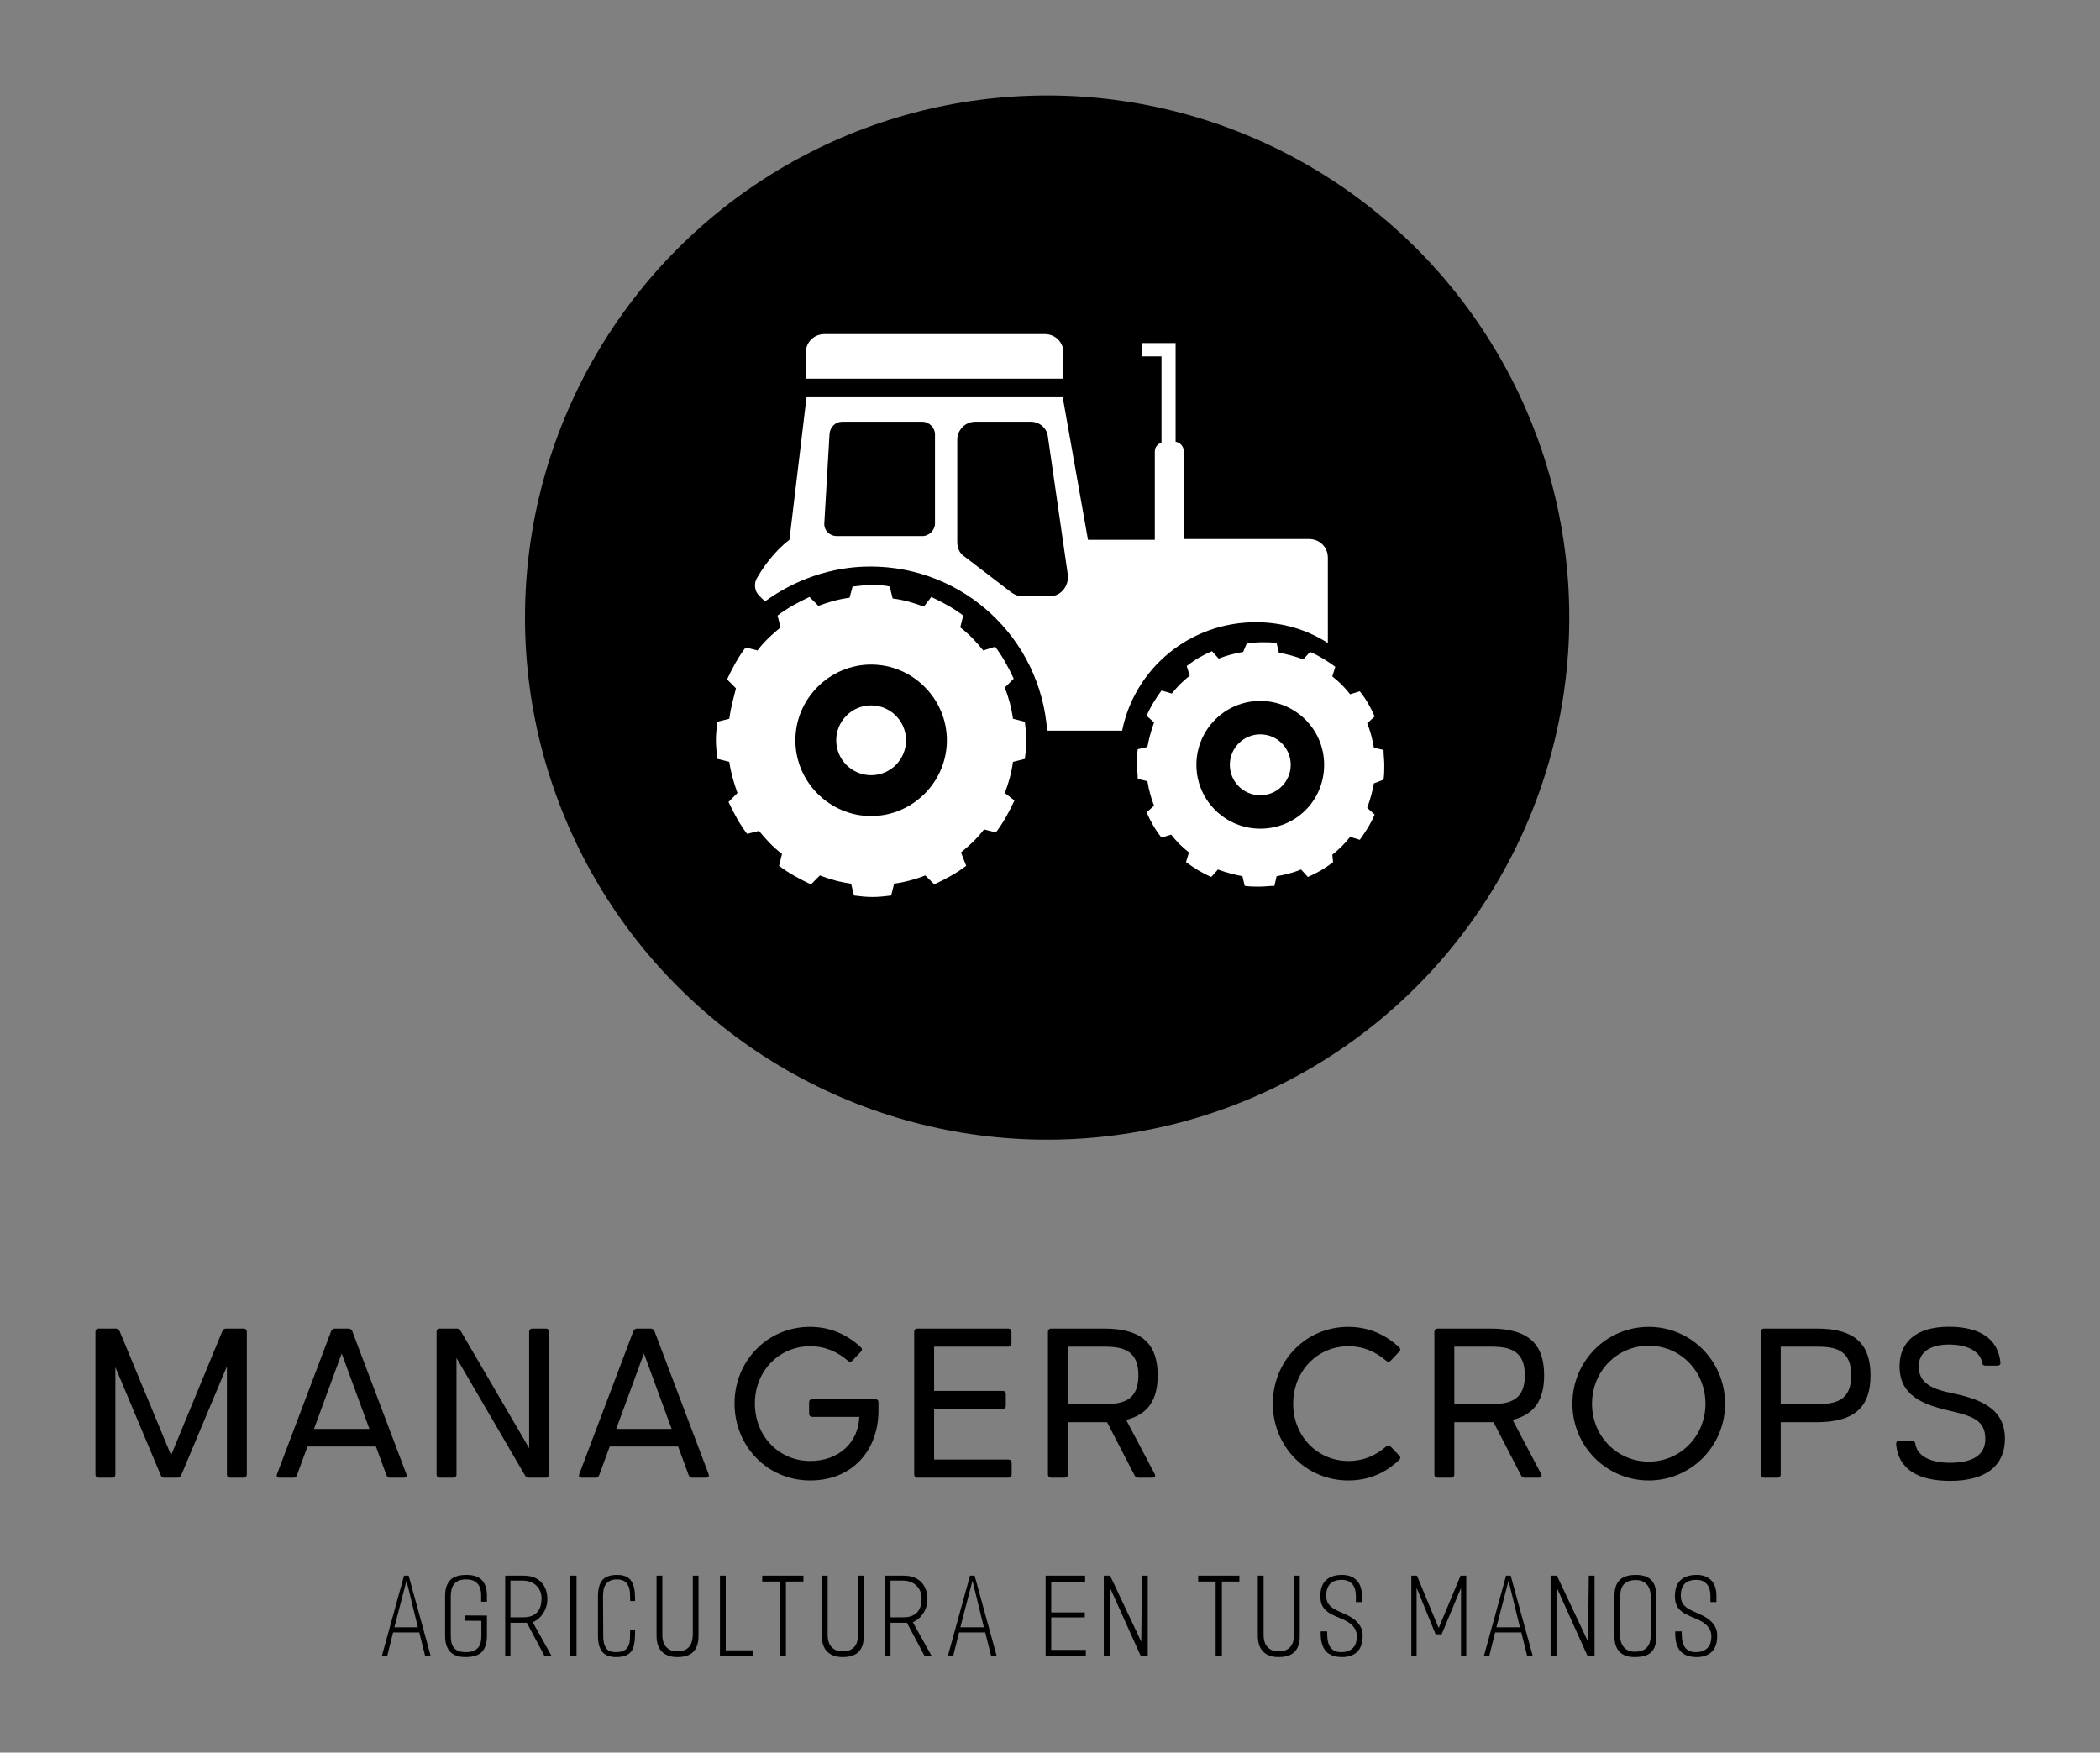
        <svg xmlns="http://www.w3.org/2000/svg" xmlns:xlink="http://www.w3.org/1999/xlink" version="1.1" width="3300" height="2754.244" viewBox="0 0 3300 2754.244">
			
			<rect x="0" y="0" width="3300" height="2754.244" fill="#808080" stroke="none"/>
			
			<g transform="scale(15) translate(10, 10)">
				<defs id="SvgjsDefs1176"/><g id="SvgjsG1177" featureKey="symbolGroupContainer" transform="matrix(2.188,0,0,2.188,45,0)" fill="#000"><circle cx="25" cy="25" r="25"/></g><g id="SvgjsG1178" featureKey="symbolFeature-0" transform="matrix(0.778,0,0,0.778,61.111,15.511)" fill="#ffffff"><g xmlns="http://www.w3.org/2000/svg"><path d="M51.8,14.7c0-1.4-1.1-2.5-2.5-2.5H19.6c-1.4,0-2.5,1.1-2.5,2.5v3.5h34.6V14.7z"/><path d="M77.7,51c3.6,0,6.9,1,9.7,2.8V42.3c0-1.4-1.1-2.5-2.5-2.5H68V28c0-0.7-0.5-1.2-1.1-1.3V13.4h-4.5v1.8h2.6   v11.6c-0.5,0.2-0.9,0.6-0.9,1.2v11.9h-9l-3.4-19.2H17.2l-2.3,19.2c-2.1,1.6-3.6,3.8-4.4,5.2c-0.4,0.7-0.3,1.7,0.3,2.3l0.8,0.8   c4-2.9,8.9-4.7,14.2-4.7c12.6,0,22.9,9.7,23.8,22.1h10.1C61.4,57.2,68.8,51,77.7,51z M34.5,37.7c0,0.9-0.8,1.7-1.7,1.7H21.3   c-1,0-1.8-0.8-1.7-1.8l0.7-12c0.1-0.9,0.8-1.6,1.7-1.6h10.8c0.9,0,1.7,0.8,1.7,1.7V37.7z M50,47.5h-3.8c-0.5,0-1-0.2-1.4-0.5   l-6.4-4.9c-0.6-0.4-0.9-1.1-0.9-1.9V26.4c0-1.3,1.1-2.4,2.4-2.4h7.5c1.2,0,2.2,0.9,2.3,2l2.7,18.7C52.5,46.2,51.4,47.5,50,47.5z"/><path d="M45,64c-0.2-1.5-0.6-2.9-1.1-4.2l1.2-1.2c-0.7-1.5-1.5-3-2.5-4.3L41,54.8c-0.9-1.1-1.9-2.2-3.1-3.1l0.4-1.6   c-1.3-1-2.8-1.8-4.3-2.5L33,48.9c-1.3-0.5-2.7-0.9-4.2-1.1l-0.4-1.6C27.6,46,26.8,46,25.9,46c-0.8,0-1.7,0.1-2.5,0.2L23,47.7   c-1.5,0.2-2.9,0.6-4.2,1.1l-1.2-1.2c-1.5,0.7-3,1.5-4.3,2.5l0.4,1.6c-1.1,0.9-2.2,1.9-3.1,3.1l-1.6-0.4c-1,1.3-1.8,2.8-2.5,4.3   l1.2,1.2C7.4,61.1,7,62.5,6.8,64l-1.6,0.4C5.1,65.2,5,66,5,66.9c0,0.8,0.1,1.7,0.2,2.5l1.6,0.4C7,71.2,7.4,72.6,7.9,74l-1.2,1.2   c0.7,1.5,1.5,3,2.5,4.3l1.6-0.4c0.9,1.1,1.9,2.2,3.1,3.1l-0.4,1.6c1.3,1,2.8,1.8,4.3,2.5l1.2-1.2c1.3,0.5,2.7,0.9,4.2,1.1l0.4,1.6   c0.8,0.1,1.6,0.2,2.5,0.2c0.8,0,1.7-0.1,2.5-0.2l0.4-1.6c1.5-0.2,2.9-0.6,4.2-1.1l1.2,1.2c1.5-0.7,3-1.5,4.3-2.5L38,82   c1.1-0.9,2.2-1.9,3.1-3.1l1.6,0.4c1-1.3,1.8-2.8,2.5-4.3L43.9,74c0.5-1.3,0.9-2.7,1.1-4.2l1.6-0.4c0.1-0.8,0.2-1.6,0.2-2.5   c0-0.8-0.1-1.7-0.2-2.5L45,64z M25.9,77.1c-5.6,0-10.2-4.6-10.2-10.2c0-5.6,4.6-10.2,10.2-10.2s10.2,4.6,10.2,10.2   C36.1,72.5,31.5,77.1,25.9,77.1z"/><path d="M94.9,72.2c0.1-0.7,0.1-1.3,0.1-2c0-0.7-0.1-1.3-0.1-2l-1.3-0.3c-0.2-1.2-0.5-2.3-0.9-3.3l1-0.9   c-0.5-1.2-1.2-2.4-2-3.4l-1.3,0.4c-0.7-0.9-1.5-1.7-2.4-2.4l0.4-1.3c-1.1-0.8-2.2-1.5-3.4-2l-0.9,1c-1.1-0.4-2.2-0.7-3.3-0.9   l-0.3-1.3c-0.7-0.1-1.3-0.1-2-0.1c-0.7,0-1.3,0.1-2,0.1L76,55c-1.2,0.2-2.3,0.5-3.3,0.9l-0.9-1c-1.2,0.5-2.4,1.2-3.4,2l0.4,1.3   c-0.9,0.7-1.7,1.5-2.4,2.4L65,60.2c-0.8,1.1-1.5,2.2-2,3.4l1,0.9c-0.4,1.1-0.7,2.2-0.9,3.3l-1.3,0.3c-0.1,0.7-0.1,1.3-0.1,2   c0,0.7,0.1,1.3,0.1,2l1.3,0.3c0.2,1.2,0.5,2.3,0.9,3.3l-1,0.9c0.5,1.2,1.2,2.4,2,3.4l1.3-0.4c0.7,0.9,1.5,1.7,2.4,2.4l-0.4,1.3   c1.1,0.8,2.2,1.5,3.4,2l0.9-1c1.1,0.4,2.2,0.7,3.3,0.9l0.3,1.3c0.7,0.1,1.3,0.1,2,0.1c0.7,0,1.3-0.1,2-0.1l0.3-1.3   c1.2-0.2,2.3-0.5,3.3-0.9l0.9,1c1.2-0.5,2.4-1.2,3.4-2L88,82.3c0.9-0.7,1.7-1.5,2.4-2.4l1.3,0.4c0.8-1.1,1.5-2.2,2-3.4l-1-0.9   c0.4-1.1,0.7-2.2,0.9-3.3L94.9,72.2z M78.3,78.8c-4.7,0-8.6-3.8-8.6-8.6c0-4.7,3.8-8.6,8.6-8.6c4.7,0,8.6,3.8,8.6,8.6   C86.9,75,83.1,78.8,78.3,78.8z"/><circle cx="25.9" cy="66.9" r="4.7"/><circle cx="78.3" cy="70.2" r="4.1"/></g></g><g id="SvgjsG1179" featureKey="nameFeature-0" transform="matrix(0.558,0,0,0.558,-1.897,122.495)" fill="#000"><path d="M31.22 12 c0.36 0 0.6 0.24 0.6 0.6 l0 26.8 c0 0.36 -0.24 0.6 -0.6 0.6 l-2.54 0 c-0.36 0 -0.6 -0.24 -0.6 -0.6 l0 -20.3 l-8.58 20.44 c-0.12 0.32 -0.36 0.46 -0.68 0.46 l-2.48 0 c-0.32 0 -0.56 -0.14 -0.68 -0.46 l-8.52 -20.3 l0 20.16 c0 0.36 -0.24 0.6 -0.6 0.6 l-2.54 0 c-0.36 0 -0.6 -0.24 -0.6 -0.6 l0 -26.8 c0 -0.36 0.24 -0.6 0.6 -0.6 l3.18 0 c0.32 0 0.6 0.12 0.72 0.4 l9.7 23.38 l9.66 -23.38 c0.12 -0.28 0.4 -0.4 0.72 -0.4 l3.24 0 z M61.771 39.32 c0.16 0.4 -0.04 0.68 -0.48 0.68 l-2.58 0 c-0.32 0 -0.54 -0.12 -0.68 -0.48 l-1.98 -5.38 l-12.84 0 l-1.98 5.38 c-0.14 0.36 -0.36 0.48 -0.68 0.48 l-2.58 0 c-0.44 0 -0.64 -0.28 -0.48 -0.68 l10.16 -26.84 c0.12 -0.32 0.4 -0.48 0.72 -0.48 l2.52 0 c0.32 0 0.6 0.16 0.72 0.48 z M44.431 30.84 l10.4 0 l-5.2 -14.16 z M87.962 12 c0.36 0 0.6 0.24 0.6 0.6 l0 26.8 c0 0.32 -0.2 0.56 -0.5 0.6 l-3.28 0 c-0.32 0 -0.56 -0.12 -0.72 -0.4 l-12.88 -22.08 l0 21.88 c0 0.36 -0.24 0.6 -0.6 0.6 l-2.54 0 c-0.36 0 -0.6 -0.24 -0.6 -0.6 l0 -26.8 c0 -0.34 0.2 -0.56 0.52 -0.6 l3.26 0 c0.32 0 0.56 0.12 0.72 0.4 l12.88 22.06 l0 -21.86 c0 -0.36 0.24 -0.6 0.6 -0.6 l2.54 0 z M118.513 39.32 c0.16 0.4 -0.04 0.68 -0.48 0.68 l-2.58 0 c-0.32 0 -0.54 -0.12 -0.68 -0.48 l-1.98 -5.38 l-12.84 0 l-1.98 5.38 c-0.14 0.36 -0.36 0.48 -0.68 0.48 l-2.58 0 c-0.44 0 -0.64 -0.28 -0.48 -0.68 l10.16 -26.84 c0.12 -0.32 0.4 -0.48 0.72 -0.48 l2.52 0 c0.32 0 0.6 0.16 0.72 0.48 z M101.173 30.84 l10.4 0 l-5.2 -14.16 z M149.804 25.24 c0.36 0 0.6 0.24 0.6 0.6 l0 1.58 c0 7.38 -4.84 13.1 -12.8 13.1 c-8.06 0 -14.22 -6.44 -14.22 -14.46 c0 -8 6.2 -14.38 14.16 -14.38 c3.84 0 6.98 1.46 9.54 3.82 c0.28 0.26 0.3 0.56 0.02 0.84 l-1.6 1.7 c-0.28 0.28 -0.56 0.24 -0.84 0 c-1.98 -1.68 -4.22 -2.72 -7.12 -2.72 c-5.74 0 -10.34 4.62 -10.34 10.74 c0 6.14 4.5 10.8 10.4 10.8 c5.36 0 9.04 -3.46 9.2 -8.28 l-8.82 0 c-0.36 0 -0.6 -0.24 -0.6 -0.6 l0 -2.14 c0 -0.36 0.24 -0.6 0.6 -0.6 l11.82 0 z M174.815 36.6 c0.36 0 0.6 0.24 0.6 0.6 l0 2.2 c0 0.36 -0.24 0.6 -0.6 0.6 l-17.1 0 c-0.36 0 -0.6 -0.24 -0.6 -0.6 l0 -26.8 c0 -0.36 0.24 -0.6 0.6 -0.6 l17.06 0 c0.36 0 0.6 0.24 0.6 0.6 l0 2.2 c0 0.36 -0.24 0.6 -0.6 0.6 l-13.92 0 l0 8.3 l12.86 0 c0.36 0 0.6 0.24 0.6 0.6 l0 2.2 c0 0.36 -0.24 0.6 -0.6 0.6 l-12.86 0 l0 9.5 l13.96 0 z M196.906 29.14 l5.36 10.16 c0.22 0.42 0.02 0.7 -0.44 0.7 l-2.64 0 c-0.32 0 -0.54 -0.14 -0.7 -0.44 l-5.16 -9.98 l-0.58 0 l-6.78 0 l0 9.82 c0 0.36 -0.24 0.6 -0.6 0.6 l-2.54 0 c-0.36 0 -0.6 -0.24 -0.6 -0.6 l0 -26.8 c0 -0.36 0.24 -0.6 0.6 -0.6 l9.92 0 c7.38 0 10.08 3.12 10.08 8.78 c0 4.44 -1.66 7.32 -5.92 8.36 z M185.966 15.4 l0 10.78 l7.04 0 c3.72 0 6.2 -1 6.2 -5.4 c0 -4.38 -2.48 -5.38 -6.2 -5.38 l-7.04 0 z M246.568 34.16 l1.6 1.68 c0.28 0.28 0.26 0.58 -0.02 0.84 c-2.56 2.44 -5.7 3.84 -9.54 3.84 c-7.96 0 -14.16 -6.4 -14.16 -14.4 c0 -8.06 6.2 -14.44 14.16 -14.44 c3.84 0 6.98 1.46 9.54 3.82 c0.28 0.26 0.3 0.56 0.02 0.84 l-1.6 1.7 c-0.28 0.28 -0.56 0.24 -0.84 0 c-1.98 -1.68 -4.22 -2.72 -7.12 -2.72 c-5.74 0 -10.34 4.62 -10.34 10.8 c0 6.12 4.6 10.74 10.34 10.74 c2.9 0 5.14 -1.02 7.12 -2.72 c0.28 -0.24 0.56 -0.26 0.84 0.02 z M269.459 29.14 l5.36 10.16 c0.22 0.42 0.02 0.7 -0.44 0.7 l-2.64 0 c-0.32 0 -0.54 -0.14 -0.7 -0.44 l-5.16 -9.98 l-0.58 0 l-6.78 0 l0 9.82 c0 0.36 -0.24 0.6 -0.6 0.6 l-2.54 0 c-0.36 0 -0.6 -0.24 -0.6 -0.6 l0 -26.8 c0 -0.36 0.24 -0.6 0.6 -0.6 l9.92 0 c7.38 0 10.08 3.12 10.08 8.78 c0 4.44 -1.66 7.32 -5.92 8.36 z M258.519 15.4 l0 10.78 l7.04 0 c3.72 0 6.2 -1 6.2 -5.4 c0 -4.38 -2.48 -5.38 -6.2 -5.38 l-7.04 0 z M295.03 40.52 c-7.92 0 -14.34 -6.4 -14.34 -14.4 c0 -8.04 6.42 -14.44 14.34 -14.44 c7.9 0 14.32 6.4 14.32 14.44 c0 8 -6.42 14.4 -14.32 14.4 z M295.03 36.98 c5.94 0 10.64 -4.8 10.64 -10.86 c0 -6.1 -4.7 -10.9 -10.64 -10.9 c-5.96 0 -10.66 4.8 -10.66 10.9 c0 6.06 4.7 10.86 10.66 10.86 z M326.581 12 c7.38 0 10.08 3.12 10.08 8.78 c0 5.68 -2.7 8.8 -10.08 8.8 l-6.78 0 l0 9.82 c0 0.36 -0.24 0.6 -0.6 0.6 l-2.54 0 c-0.36 0 -0.6 -0.24 -0.6 -0.6 l0 -26.8 c0 -0.36 0.24 -0.6 0.6 -0.6 l9.92 0 z M326.841 26.18 c3.72 0 6.2 -1 6.2 -5.4 c0 -4.38 -2.48 -5.38 -6.2 -5.38 l-7.04 0 l0 10.78 l7.04 0 z M351.472 24.02 c5.44 1.12 10.42 2.74 10.42 8.66 c0 4.8 -3.22 7.92 -10.3 7.92 c-6.06 0 -9.7 -2.24 -10.12 -6.84 c-0.04 -0.4 0.2 -0.72 0.56 -0.72 l2.44 0 c0.36 0 0.56 0.28 0.6 0.6 c0.34 2.2 2.66 3.56 6.52 3.56 c4.26 0 6.62 -1.44 6.62 -4.48 c0 -3.54 -2.46 -4.3 -6.74 -5.3 c-5.08 -1.16 -9.36 -2.9 -9.36 -8.32 c0 -4.52 3.06 -7.44 9.24 -7.44 c5.72 0 9.24 2.18 9.7 6.7 c0.04 0.4 -0.2 0.6 -0.56 0.6 l-2.26 0 c-0.36 0 -0.56 -0.16 -0.6 -0.48 c-0.3 -2.04 -2.52 -3.48 -6.26 -3.48 c-3.44 0 -5.66 1.4 -5.66 4.1 c0 2.72 1.82 4.1 5.76 4.92 z"/></g><g id="SvgjsG1180" featureKey="sloganFeature-0" transform="matrix(0.562,0,0,0.562,29.966,152.267)" fill="#000"><path d="M8.14 20 l-1.1 -4.42 l-4.88 0 l-1.1 4.42 l-1 0 l4.14 -15 l0.86 0 l4.12 15 l-1.04 0 z M4.66 5.94 l-2.26 8.68 l4.38 0 z M15.638 20.18 c-1.267 0 -2.213 -0.333 -2.84 -1 s-0.94 -1.653 -0.94 -2.96 l0 -7.4 c0 -1.333 0.313 -2.327 0.94 -2.98 s1.64 -0.98 3.04 -0.98 c1.32 0 2.287 0.33 2.9 0.99 s0.92 1.637 0.92 2.93 l0 1.08 l-1.08 0 l0 -1.28 c0 -0.333 -0.04 -0.67 -0.12 -1.01 s-0.223 -0.65 -0.43 -0.93 s-0.49 -0.507 -0.85 -0.68 s-0.82 -0.26 -1.38 -0.26 s-1.023 0.077 -1.39 0.23 s-0.66 0.37 -0.88 0.65 s-0.377 0.61 -0.47 0.99 s-0.14 0.797 -0.14 1.25 l0 7.48 c0 0.467 0.047 0.883 0.14 1.25 s0.25 0.677 0.47 0.93 s0.507 0.447 0.86 0.58 s0.783 0.2 1.29 0.2 c0.56 0 1.027 -0.07 1.4 -0.21 s0.673 -0.337 0.9 -0.59 s0.39 -0.56 0.49 -0.92 s0.15 -0.753 0.15 -1.18 l0 -2.94 l-3.14 -0.02 l0 -0.98 l4.18 0.02 l0 3.78 c0 1.32 -0.307 2.31 -0.92 2.97 s-1.647 0.99 -3.1 0.99 z M30.397 20 l-3.3 -6.22 l-3.06 0 l0 6.22 l-0.98 0 l0 -15 l3.4 0 c0.787 0 1.46 0.117 2.02 0.35 s1.02 0.55 1.38 0.95 s0.627 0.863 0.8 1.39 s0.26 1.077 0.26 1.65 c0 0.973 -0.25 1.85 -0.75 2.63 s-1.157 1.35 -1.97 1.71 l3.52 6.32 l-1.32 0 z M26.317 5.92 l-2.28 -0 l0 6.84 l2.42 0 c0.68 0 1.24 -0.103 1.68 -0.31 s0.783 -0.473 1.03 -0.8 s0.42 -0.7 0.52 -1.12 s0.15 -0.85 0.15 -1.29 c0 -0.467 -0.08 -0.9 -0.24 -1.3 s-0.39 -0.75 -0.69 -1.05 s-0.667 -0.537 -1.1 -0.71 s-0.93 -0.26 -1.49 -0.26 z M35.076 20 l0 -15 l1.28 0 l0 15 l-1.28 0 z M47.254 16.22 c-0.013 0.667 -0.077 1.25 -0.19 1.75 s-0.307 0.913 -0.58 1.24 s-0.633 0.57 -1.08 0.73 s-1.01 0.24 -1.69 0.24 c-1.173 0 -2.027 -0.327 -2.56 -0.98 s-0.8 -1.647 -0.8 -2.98 l0 -7.4 c0 -1.333 0.27 -2.327 0.81 -2.98 s1.463 -0.98 2.77 -0.98 c1.173 0 2.013 0.327 2.52 0.98 s0.773 1.647 0.8 2.98 l0.02 0.92 l-0.92 0 l-0.02 -1.16 c0 -0.333 -0.033 -0.67 -0.1 -1.01 s-0.187 -0.65 -0.36 -0.93 s-0.417 -0.507 -0.73 -0.68 s-0.73 -0.26 -1.25 -0.26 c-0.507 0 -0.93 0.08 -1.27 0.24 s-0.61 0.38 -0.81 0.66 s-0.337 0.61 -0.41 0.99 s-0.11 0.79 -0.11 1.23 l0.04 7.5 c0 0.92 0.17 1.64 0.51 2.16 s0.963 0.78 1.87 0.78 c0.52 0 0.95 -0.07 1.29 -0.21 s0.607 -0.337 0.8 -0.59 s0.33 -0.56 0.41 -0.92 s0.12 -0.753 0.12 -1.18 l0.02 -1.3 l0.92 0 z M55.133 20.18 c-1.227 0 -2.177 -0.333 -2.85 -1 s-1.01 -1.653 -1.01 -2.96 l0 -11.22 l1.08 0 l0 11.16 c0 0.32 0.043 0.657 0.13 1.01 s0.237 0.673 0.45 0.96 s0.497 0.523 0.85 0.71 s0.79 0.28 1.31 0.28 c0.573 0 1.047 -0.083 1.42 -0.25 s0.673 -0.397 0.9 -0.69 s0.387 -0.64 0.48 -1.04 s0.14 -0.827 0.14 -1.28 l0 -10.86 l1.06 0 l0 11.22 c0 1.333 -0.323 2.327 -0.97 2.98 s-1.643 0.98 -2.99 0.98 z M63.091 20 l0 -15 l1.08 0 l0 13.92 l5.1 0 l0 1.08 l-6.18 0 z M75.39 6.1 l0 13.9 l-1.16 0 l0 -13.9 l-3.26 0 l0 -1.1 l7.68 0 l0 1.1 l-3.26 0 z M85.948 20.18 c-1.227 0 -2.177 -0.333 -2.85 -1 s-1.01 -1.653 -1.01 -2.96 l0 -11.22 l1.08 0 l0 11.16 c0 0.32 0.043 0.657 0.13 1.01 s0.237 0.673 0.45 0.96 s0.497 0.523 0.85 0.71 s0.79 0.28 1.31 0.28 c0.573 0 1.047 -0.083 1.42 -0.25 s0.673 -0.397 0.9 -0.69 s0.387 -0.64 0.48 -1.04 s0.14 -0.827 0.14 -1.28 l0 -10.86 l1.06 0 l0 11.22 c0 1.333 -0.323 2.327 -0.97 2.98 s-1.643 0.98 -2.99 0.98 z M101.247 20 l-3.3 -6.22 l-3.06 0 l0 6.22 l-0.98 0 l0 -15 l3.4 0 c0.787 0 1.46 0.117 2.02 0.35 s1.02 0.55 1.38 0.95 s0.627 0.863 0.8 1.39 s0.26 1.077 0.26 1.65 c0 0.973 -0.25 1.85 -0.75 2.63 s-1.157 1.35 -1.97 1.71 l3.52 6.32 l-1.32 0 z M97.167 5.92 l-2.28 -0 l0 6.84 l2.42 0 c0.68 0 1.24 -0.103 1.68 -0.31 s0.783 -0.473 1.03 -0.8 s0.42 -0.7 0.52 -1.12 s0.15 -0.85 0.15 -1.29 c0 -0.467 -0.08 -0.9 -0.24 -1.3 s-0.39 -0.75 -0.69 -1.05 s-0.667 -0.537 -1.1 -0.71 s-0.93 -0.26 -1.49 -0.26 z M113.645 20 l-1.1 -4.42 l-4.88 0 l-1.1 4.42 l-1 0 l4.14 -15 l0.86 0 l4.12 15 l-1.04 0 z M110.165 5.94 l-2.26 8.68 l4.38 0 z M123.802 20 l0 -15 l7.36 0 l0 1.16 l-6.32 0 l0 5.7 l6.26 0 l0 0.92 l-6.26 0 l0 6.06 l6.46 0 l0 1.16 l-7.5 0 z M141.541 20 l-5.8 -12.88 l0 12.88 l-1.1 0 l0 -15 l1.18 0 l5.8 12.3 l0.14 -12.3 l1.08 0 l0 15 l-1.3 0 z M156.658 6.1 l0 13.9 l-1.16 0 l0 -13.9 l-3.26 0 l0 -1.1 l7.68 0 l0 1.1 l-3.26 0 z M167.216 20.18 c-1.227 0 -2.177 -0.333 -2.85 -1 s-1.01 -1.653 -1.01 -2.96 l0 -11.22 l1.08 0 l0 11.16 c0 0.32 0.043 0.657 0.13 1.01 s0.237 0.673 0.45 0.96 s0.497 0.523 0.85 0.71 s0.79 0.28 1.31 0.28 c0.573 0 1.047 -0.083 1.42 -0.25 s0.673 -0.397 0.9 -0.69 s0.387 -0.64 0.48 -1.04 s0.14 -0.827 0.14 -1.28 l0 -10.86 l1.06 0 l0 11.22 c0 1.333 -0.323 2.327 -0.97 2.98 s-1.643 0.98 -2.99 0.98 z M179.075 20.18 c-0.653 0 -1.234 -0.087 -1.74 -0.26 s-0.933 -0.45 -1.28 -0.83 s-0.603 -0.877 -0.77 -1.49 s-0.237 -1.353 -0.21 -2.22 l1.2 0 c0 0.427 0.02 0.87 0.06 1.33 s0.147 0.88 0.32 1.26 s0.437 0.69 0.79 0.93 s0.843 0.36 1.47 0.36 c0.533 0 0.987 -0.08 1.36 -0.24 s0.677 -0.373 0.91 -0.64 s0.397 -0.58 0.49 -0.94 s0.14 -0.733 0.14 -1.12 c0 -0.453 -0.083 -0.85 -0.25 -1.19 s-0.387 -0.643 -0.66 -0.91 s-0.593 -0.503 -0.96 -0.71 s-0.75 -0.39 -1.15 -0.55 c-0.64 -0.253 -1.2 -0.503 -1.68 -0.75 s-0.873 -0.523 -1.18 -0.83 s-0.537 -0.663 -0.69 -1.07 s-0.23 -0.903 -0.23 -1.49 c0 -1.333 0.35 -2.327 1.05 -2.98 s1.703 -0.98 3.01 -0.98 c1.133 0 2.03 0.33 2.69 0.99 s0.99 1.65 0.99 2.97 l0 1.1 l-1.12 0 l0 -1.2 c0 -0.413 -0.05 -0.797 -0.15 -1.15 s-0.257 -0.663 -0.47 -0.93 s-0.483 -0.477 -0.81 -0.63 s-0.717 -0.23 -1.17 -0.23 c-1.067 0 -1.83 0.28 -2.29 0.84 s-0.67 1.313 -0.63 2.26 c0.013 0.413 0.09 0.767 0.23 1.06 s0.327 0.55 0.56 0.77 s0.513 0.417 0.84 0.59 s0.69 0.347 1.09 0.52 c0.467 0.2 0.93 0.413 1.39 0.64 s0.89 0.507 1.29 0.84 c0.4 0.347 0.73 0.75 0.99 1.21 s0.39 1.03 0.39 1.71 c0 1.32 -0.337 2.31 -1.01 2.97 s-1.61 0.99 -2.81 0.99 z M201.232 20 l0 -12.72 l-3.62 8.66 l-1.12 -0.02 l-3.54 -8.66 l0 12.74 l-0.98 0 l0 -15 l1.04 0 l4.06 9.76 l4.08 -9.76 l1.06 0 l0 15 l-0.98 0 z M213.57 20 l-1.1 -4.42 l-4.88 0 l-1.1 4.42 l-1 0 l4.14 -15 l0.86 0 l4.12 15 l-1.04 0 z M210.09 5.94 l-2.26 8.68 l4.38 0 z M224.829 20 l-5.8 -12.88 l0 12.88 l-1.1 0 l0 -15 l1.18 0 l5.8 12.3 l0.14 -12.3 l1.08 0 l0 15 l-1.3 0 z M233.607 20.18 c-2.52 0 -3.78 -1.32 -3.78 -3.96 l0 -7.4 c0 -1.333 0.317 -2.327 0.95 -2.98 s1.657 -0.98 3.07 -0.98 c1.293 0 2.25 0.33 2.87 0.99 s0.93 1.637 0.93 2.93 l0 7.44 c0 0.667 -0.07 1.247 -0.21 1.74 s-0.37 0.907 -0.69 1.24 s-0.737 0.58 -1.25 0.74 s-1.143 0.24 -1.89 0.24 z M236.587 8.76 c0 -0.333 -0.047 -0.673 -0.14 -1.02 s-0.247 -0.663 -0.46 -0.95 s-0.497 -0.52 -0.85 -0.7 s-0.79 -0.27 -1.31 -0.27 c-0.573 0 -1.05 0.08 -1.43 0.24 s-0.68 0.383 -0.9 0.67 s-0.377 0.623 -0.47 1.01 s-0.14 0.807 -0.14 1.26 l0 7.1 c0 0.347 0.04 0.7 0.12 1.06 s0.223 0.69 0.43 0.99 s0.487 0.547 0.84 0.74 s0.797 0.29 1.33 0.29 c0.573 0 1.05 -0.077 1.43 -0.23 s0.683 -0.363 0.91 -0.63 s0.39 -0.583 0.49 -0.95 s0.15 -0.763 0.15 -1.19 l0 -7.42 z M245.166 20.18 c-0.653 0 -1.234 -0.087 -1.74 -0.26 s-0.933 -0.45 -1.28 -0.83 s-0.603 -0.877 -0.77 -1.49 s-0.237 -1.353 -0.21 -2.22 l1.2 0 c0 0.427 0.02 0.87 0.06 1.33 s0.147 0.88 0.32 1.26 s0.437 0.69 0.79 0.93 s0.843 0.36 1.47 0.36 c0.533 0 0.987 -0.08 1.36 -0.24 s0.677 -0.373 0.91 -0.64 s0.397 -0.58 0.49 -0.94 s0.14 -0.733 0.14 -1.12 c0 -0.453 -0.083 -0.85 -0.25 -1.19 s-0.387 -0.643 -0.66 -0.91 s-0.593 -0.503 -0.96 -0.71 s-0.75 -0.39 -1.15 -0.55 c-0.64 -0.253 -1.2 -0.503 -1.68 -0.75 s-0.873 -0.523 -1.18 -0.83 s-0.537 -0.663 -0.69 -1.07 s-0.23 -0.903 -0.23 -1.49 c0 -1.333 0.35 -2.327 1.05 -2.98 s1.703 -0.98 3.01 -0.98 c1.133 0 2.03 0.33 2.69 0.99 s0.99 1.65 0.99 2.97 l0 1.1 l-1.12 0 l0 -1.2 c0 -0.413 -0.05 -0.797 -0.15 -1.15 s-0.257 -0.663 -0.47 -0.93 s-0.483 -0.477 -0.81 -0.63 s-0.717 -0.23 -1.17 -0.23 c-1.067 0 -1.83 0.28 -2.29 0.84 s-0.67 1.313 -0.63 2.26 c0.013 0.413 0.09 0.767 0.23 1.06 s0.327 0.55 0.56 0.77 s0.513 0.417 0.84 0.59 s0.69 0.347 1.09 0.52 c0.467 0.2 0.93 0.413 1.39 0.64 s0.89 0.507 1.29 0.84 c0.4 0.347 0.73 0.75 0.99 1.21 s0.39 1.03 0.39 1.71 c0 1.32 -0.337 2.31 -1.01 2.97 s-1.61 0.99 -2.81 0.99 z"/></g>
			</g>
		</svg>
	